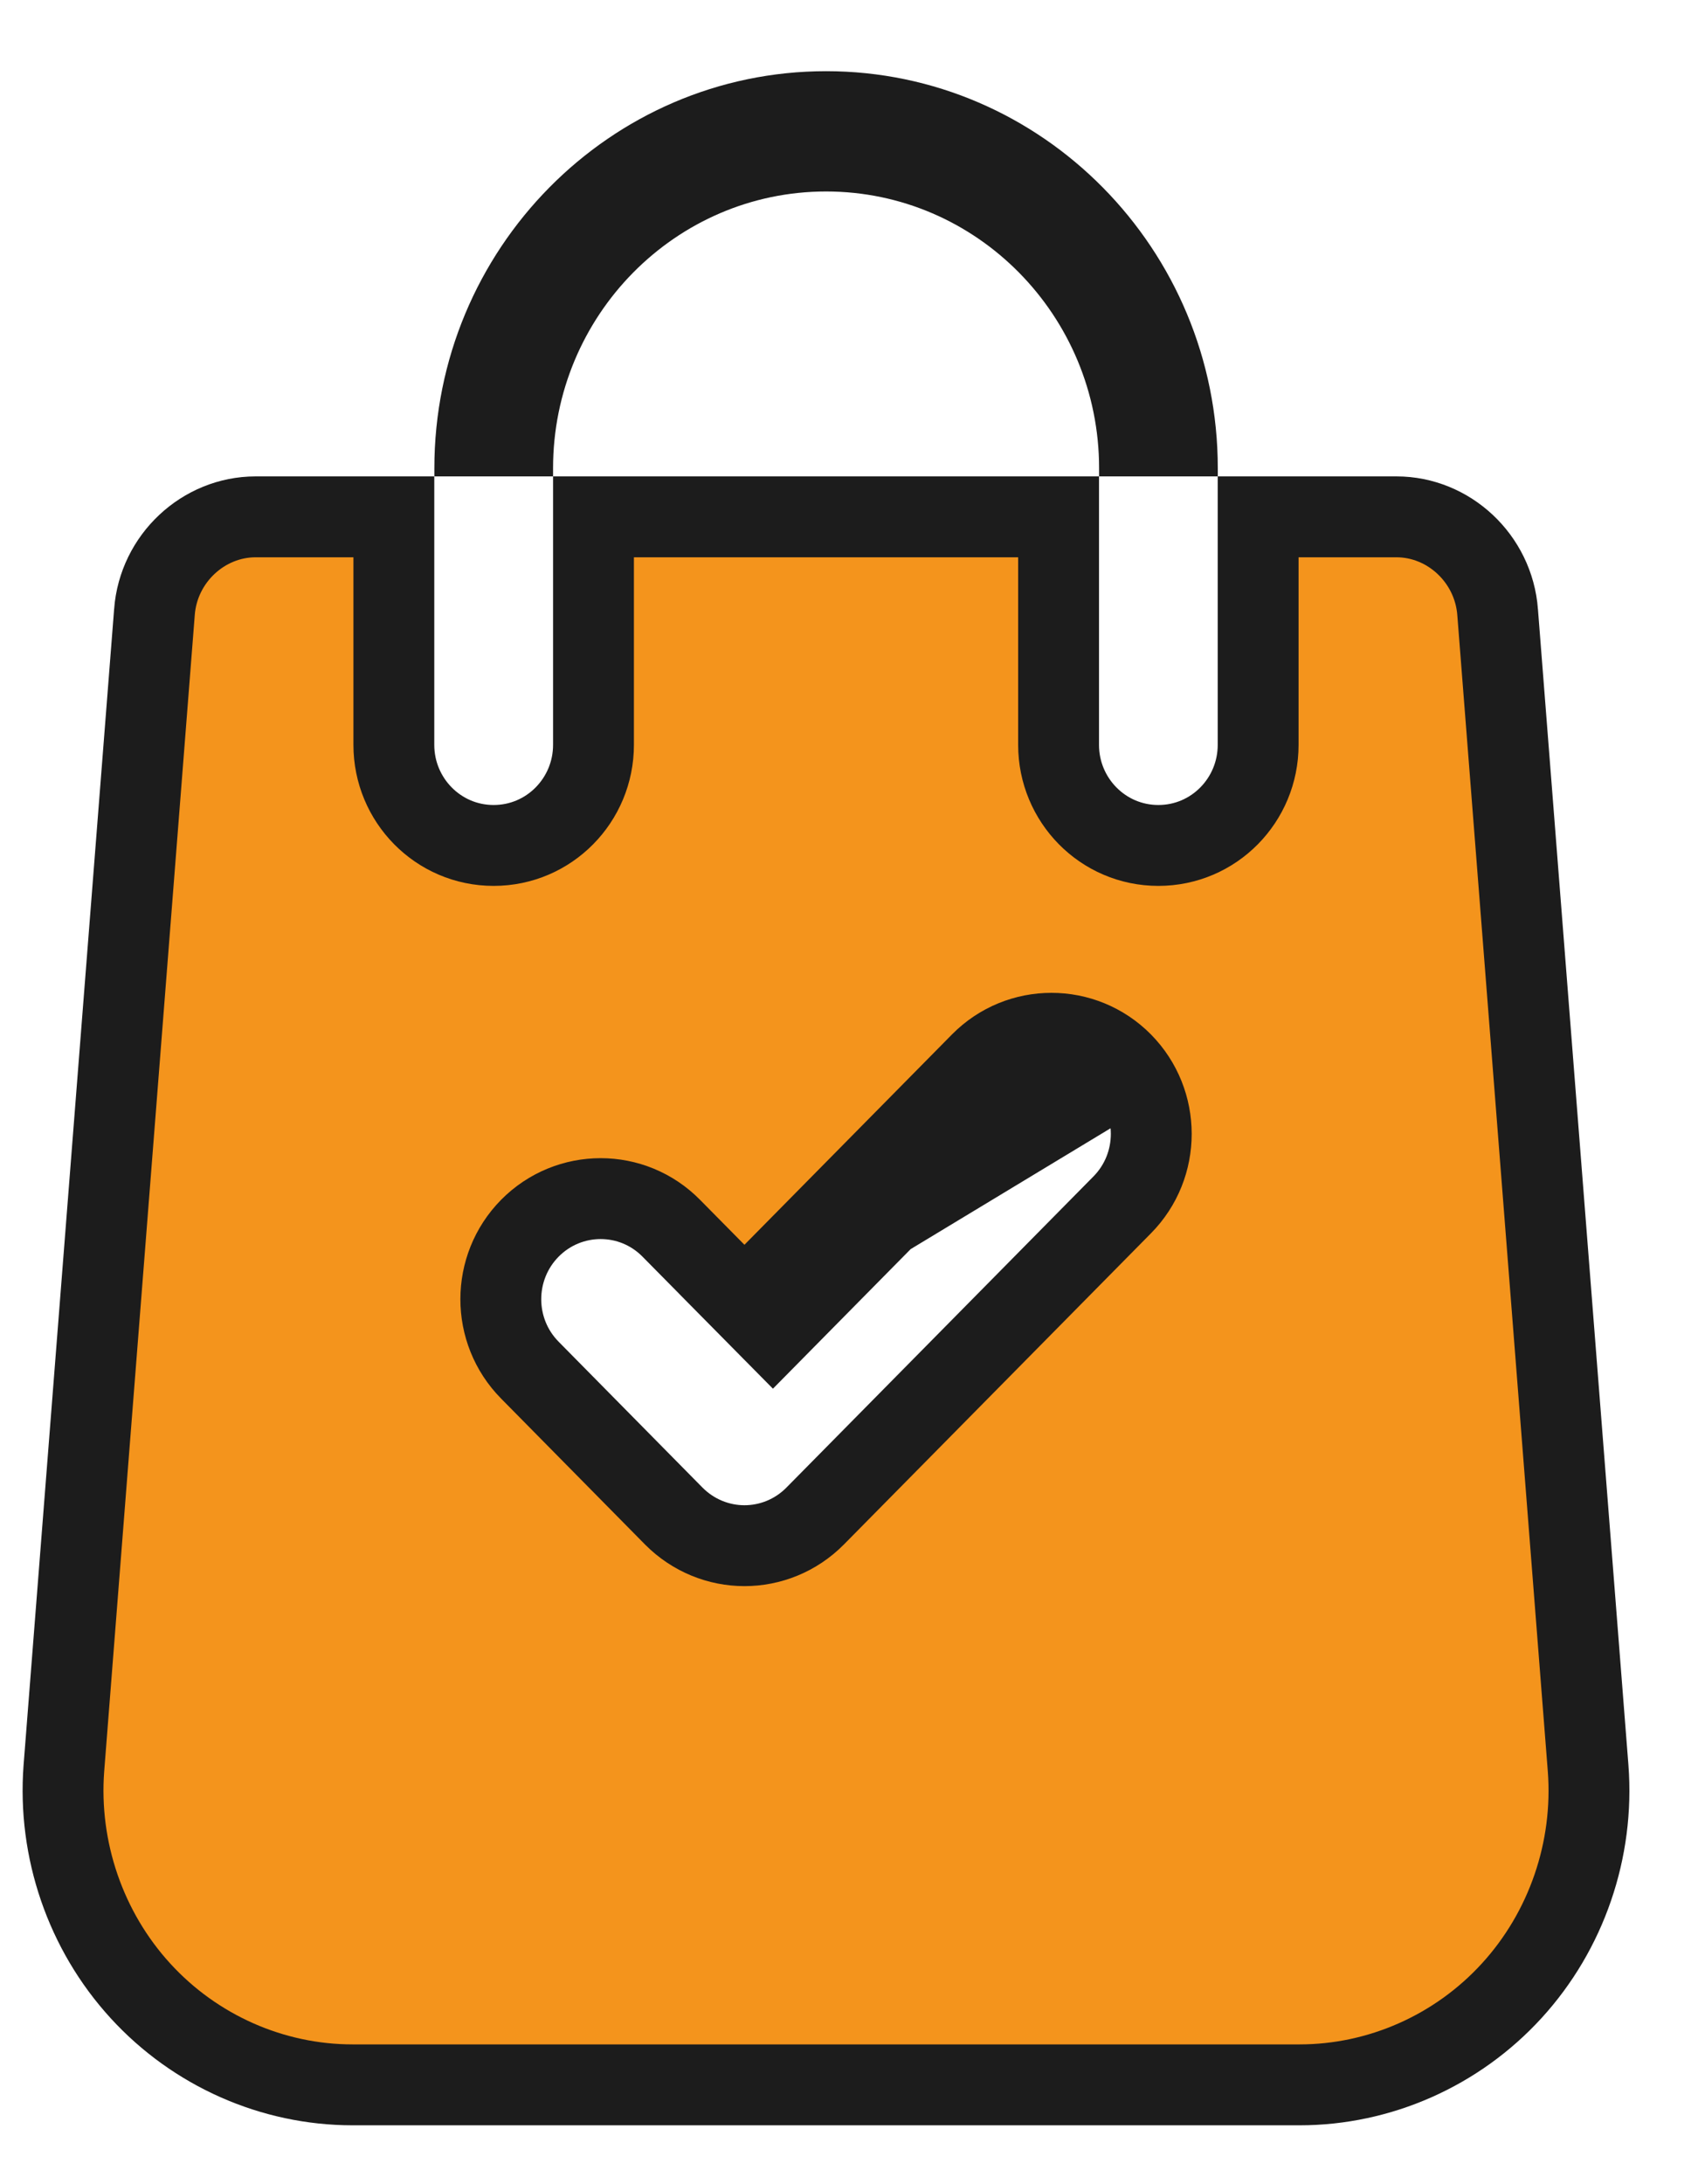 <svg width="21" height="27" viewBox="0 0 21 27" fill="none" xmlns="http://www.w3.org/2000/svg">
<path d="M18.522 7.569L18.522 7.568C18.472 6.903 17.916 6.389 17.271 6.389H15.56V9.208C15.56 9.889 15.014 10.451 14.326 10.451C13.639 10.451 13.092 9.889 13.092 9.208V6.389H7.34V9.208C7.34 9.889 6.793 10.451 6.105 10.451C5.418 10.451 4.871 9.889 4.871 9.208V6.389H3.161C2.516 6.389 1.96 6.903 1.91 7.566L1.91 7.567L1.91 7.567L0.79 21.859C0.79 21.859 0.79 21.859 0.79 21.859C0.714 22.867 1.06 23.87 1.736 24.609C2.412 25.349 3.369 25.772 4.361 25.772H16.072C17.063 25.772 18.02 25.349 18.696 24.609C19.372 23.87 19.718 22.868 19.641 21.858L18.522 7.569ZM18.522 7.569L19.641 21.857L18.522 7.569ZM9.207 16.099L9.559 16.455L12.485 13.491C12.771 13.2 13.236 13.2 13.523 13.491L9.207 16.099ZM9.207 16.099L12.129 13.139C12.611 12.651 13.396 12.651 13.879 13.139L13.879 13.139C14.358 13.625 14.358 14.409 13.879 14.894L10.082 18.74C9.842 18.983 9.525 19.107 9.207 19.107C8.89 19.107 8.573 18.983 8.332 18.74L6.553 16.937C6.074 16.452 6.074 15.669 6.553 15.183C7.036 14.695 7.821 14.694 8.303 15.184L9.207 16.099Z" fill="#F4941C" stroke="#1C1C1C"/>
<path d="M10.217 0.88C7.545 0.88 5.372 3.082 5.372 5.788V5.889H6.84V5.788C6.84 3.902 8.355 2.367 10.217 2.367C12.079 2.367 13.593 3.902 13.593 5.788V5.889H15.061V5.788C15.061 3.082 12.888 0.88 10.217 0.88Z" fill="#1C1C1C"/>
</svg>
